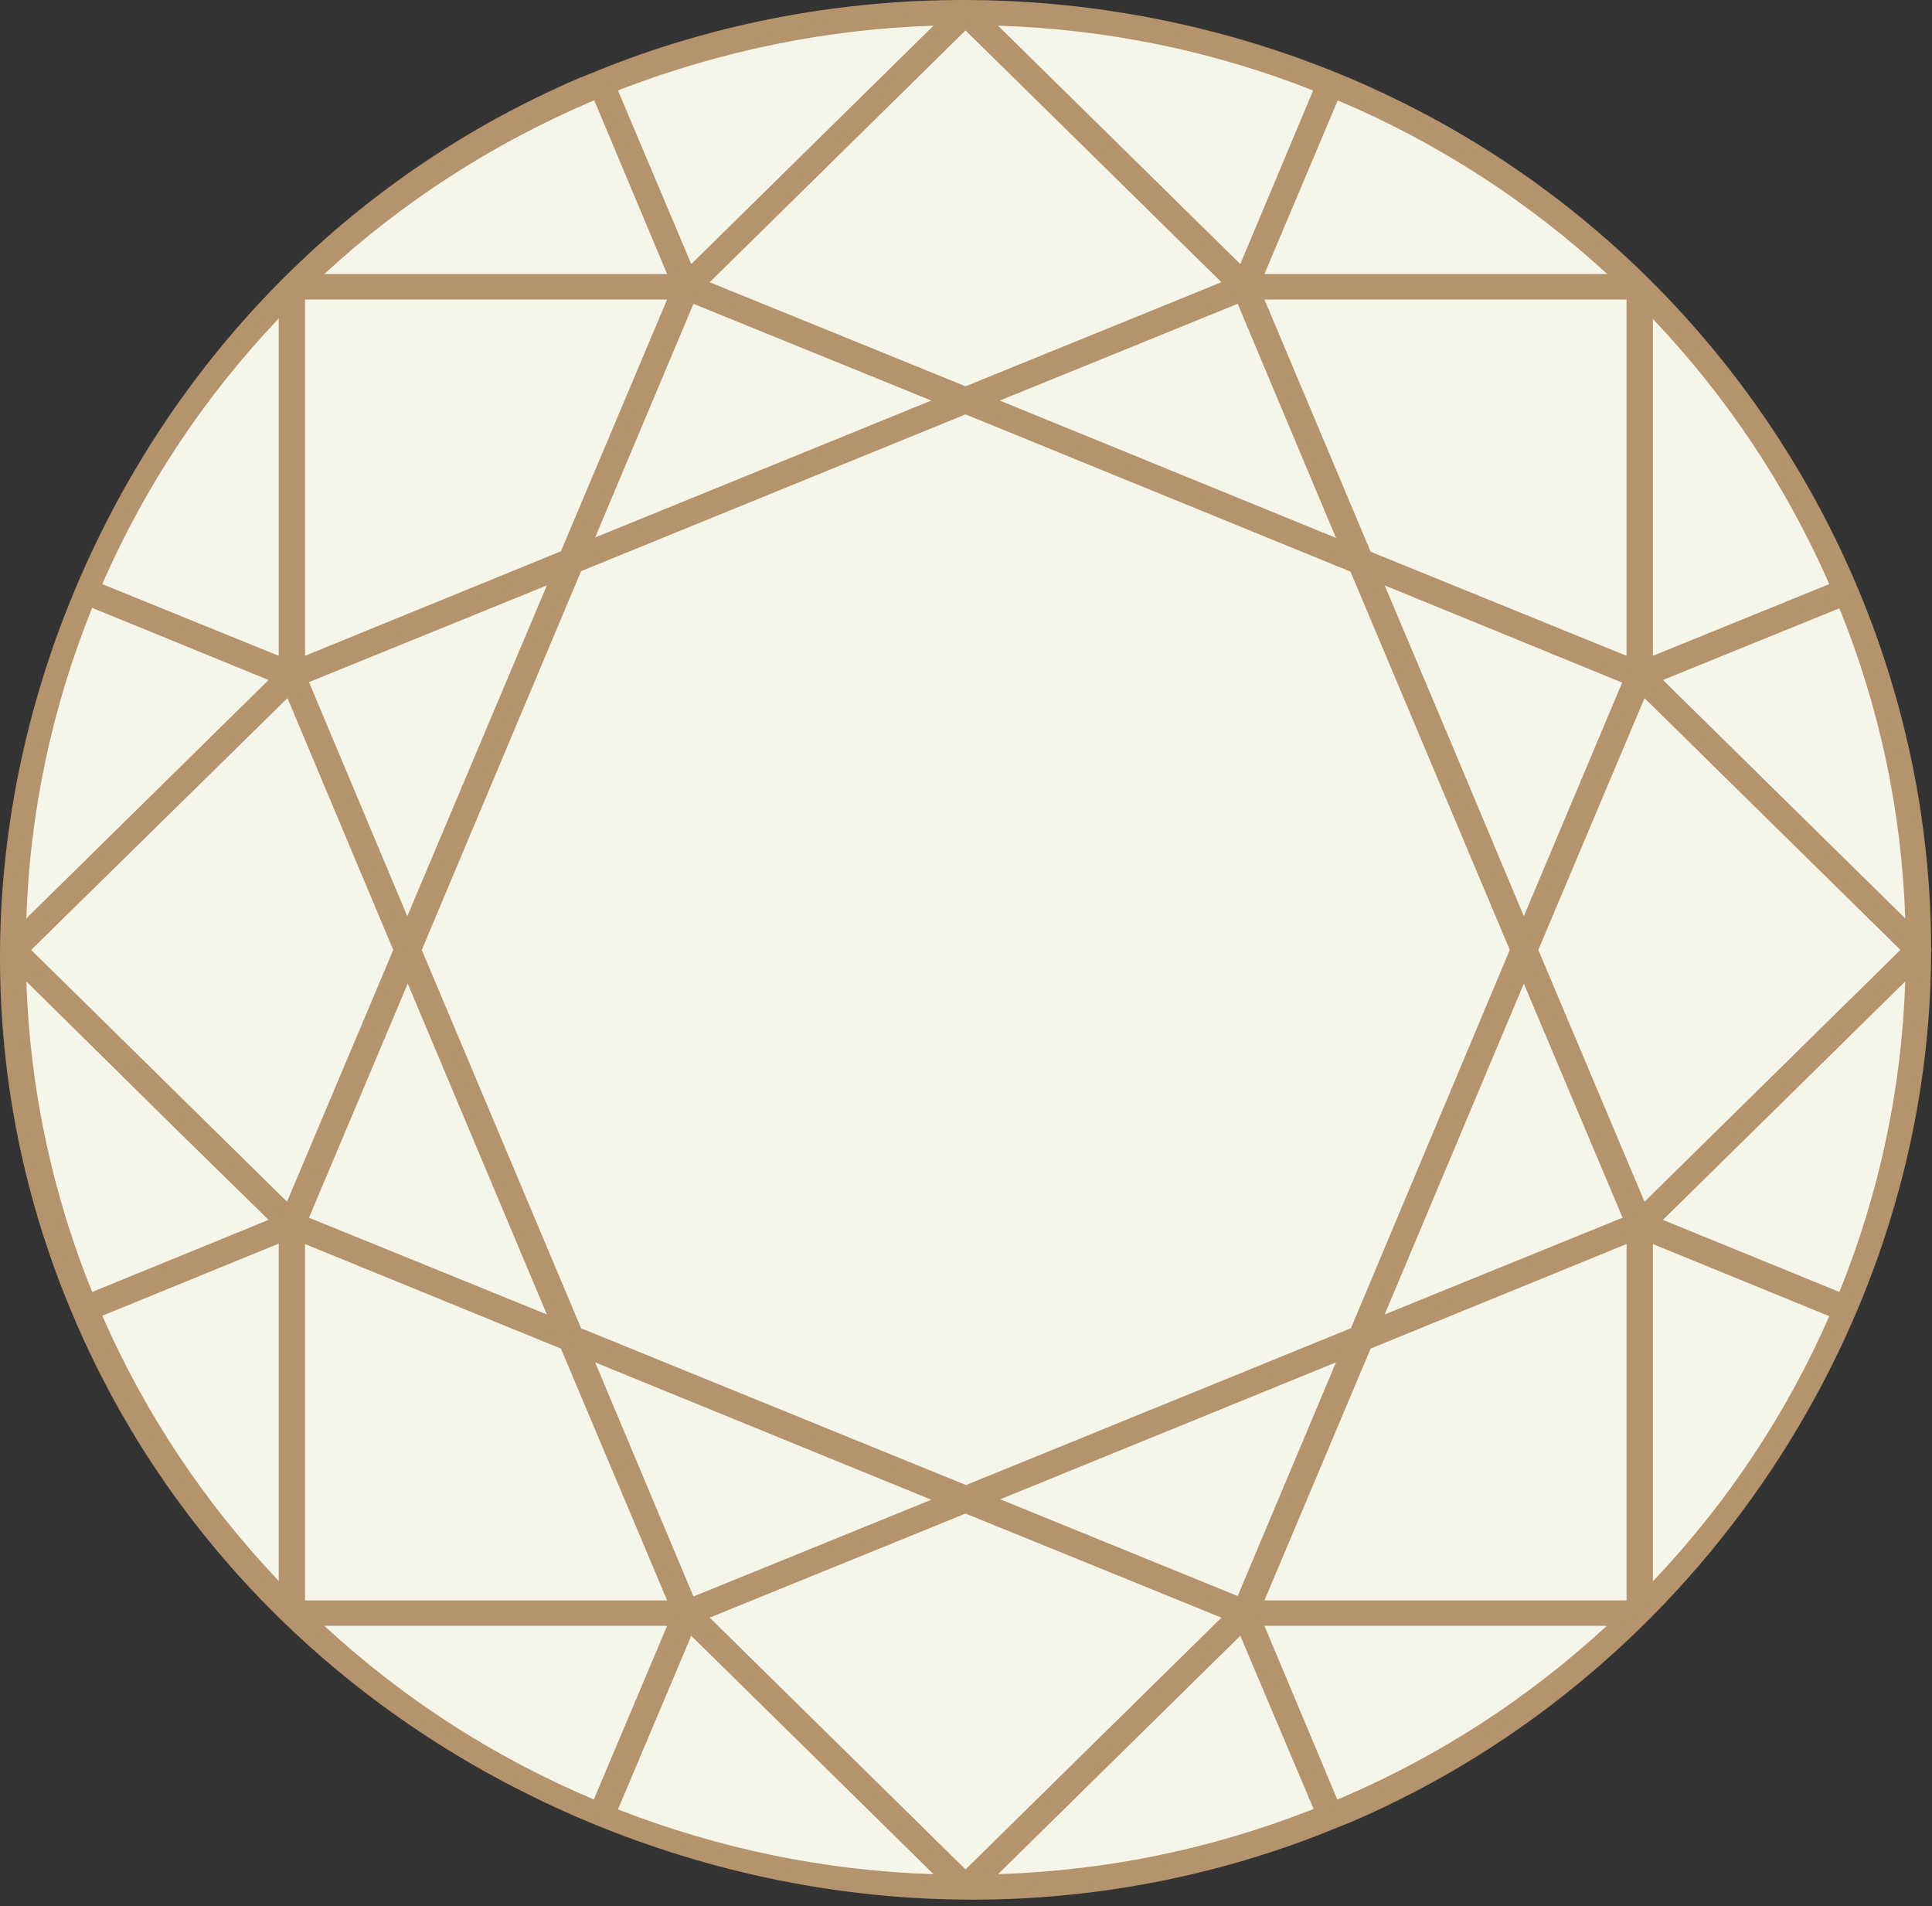 <svg width="74" height="73" viewBox="0 0 74 73" fill="none" xmlns="http://www.w3.org/2000/svg">
<rect x="0" y="0" width="74" height="73" fill="#333333" stroke="none"/>
<path d="M36.933 71.891C57.219 71.891 73.664 55.91 73.664 36.197C73.664 16.484 57.219 0.503 36.933 0.503C16.647 0.503 0.202 16.484 0.202 36.197C0.202 55.91 16.647 71.891 36.933 71.891Z" fill="#F5F6E9"/>
<path d="M10.876 25.429L3.631 22.485C5.362 18.466 7.8 14.843 10.876 11.701V25.429ZM22.492 3.712L22.845 3.563L25.838 10.692H11.885C14.995 7.748 18.559 5.415 22.492 3.712ZM23.753 3.199C27.754 1.661 31.974 0.834 36.277 0.751L26.409 10.46L23.417 3.348L23.753 3.199ZM50.583 3.348L47.59 10.477L43.842 6.788L37.723 0.751C42.144 0.834 46.464 1.71 50.583 3.348ZM48.112 10.692L51.121 3.563C55.189 5.25 58.87 7.648 62.081 10.692H48.112ZM63.325 25.958L70.57 23.014C72.235 27.05 73.109 31.301 73.193 35.684L63.325 25.958ZM70.554 49.743L63.308 46.782L73.176 37.073C73.109 41.457 72.218 45.707 70.554 49.743ZM63.09 47.328L70.335 50.273C68.604 54.292 66.166 57.914 63.09 61.057V47.328ZM51.474 69.029L51.104 69.178L48.112 62.066H62.081C58.988 64.993 55.424 67.342 51.474 69.029ZM50.213 69.558C46.212 71.113 41.993 71.924 37.706 72.006L43.825 65.969L47.574 62.281L50.566 69.409L50.213 69.558ZM23.4 69.409L26.392 62.281L30.141 65.969L36.277 72.006C31.839 71.924 27.502 71.047 23.4 69.409ZM25.855 62.066L22.845 69.195C18.76 67.507 15.079 65.109 11.885 62.066H25.855ZM6.909 43.111L10.658 46.799L3.412 49.76C1.748 45.724 0.874 41.473 0.79 37.09L6.909 43.111ZM22.509 19.21L21.635 21.277L11.465 25.429V11.271H25.855L22.509 19.21ZM47.17 10.89L37 15.042L33.52 13.619L26.829 10.89L37 0.883L41.068 4.886L47.17 10.89ZM62.501 25.429L52.331 21.277L48.112 11.271H62.501V25.429ZM63.09 25.429V11.701C66.183 14.86 68.604 18.482 70.335 22.485L63.09 25.429ZM58.685 36.379L62.905 26.372L73.075 36.379L62.905 46.386L58.685 36.379ZM11.465 47.328L18.945 50.372L21.635 51.463L25.855 61.47H11.465V47.328ZM10.876 47.328V61.073C7.783 57.914 5.362 54.292 3.631 50.289L10.876 47.328ZM37.756 57.418L51.575 51.794L47.523 61.404L47.137 61.255L37.756 57.418ZM22.408 20.963L26.46 11.353L36.227 15.34L22.408 20.963ZM55.508 28.836L52.651 22.038L62.417 26.024L58.366 35.634L55.508 28.836ZM29.317 54.606L36.227 57.418L26.46 61.404L22.408 51.794L29.317 54.606ZM58.366 37.14L62.417 46.749L52.651 50.736L58.366 37.14ZM44.665 18.151L37.756 15.34L47.523 11.353L51.575 20.963L44.665 18.151ZM15.919 36.379L19.013 29.051L22.106 21.724L37 15.654L44.447 18.697L51.894 21.741L58.047 36.379L51.877 51.033L36.983 57.104L29.536 54.06L22.089 51.017L20.24 46.617L15.919 36.379ZM18.458 28.836L15.6 35.634L11.549 26.024L21.316 22.038L18.458 28.836ZM11.566 46.749L14.222 40.414L15.6 37.14L18.458 43.938L21.316 50.736L18.845 49.727L11.566 46.749ZM0.908 36.379L4.976 32.376L11.078 26.372L15.281 36.379L14.205 38.959L11.078 46.386L4.976 40.381L0.908 36.379ZM36.983 71.891L32.915 67.871L26.813 61.867L36.983 57.716L43.035 60.18L47.17 61.867L41.068 67.871L36.983 71.891ZM48.112 61.487L50.431 55.979L52.331 51.48L62.501 47.328V61.487H48.112ZM3.412 23.014L4.993 23.659L10.658 25.975L6.909 29.647L0.79 35.667C0.874 31.301 1.748 27.034 3.412 23.014ZM2.975 50.239C10.54 68.219 32.007 77.2 50.431 70.088L51.07 69.823L51.709 69.558C64.973 63.852 73.764 50.653 73.781 36.412C73.815 36.379 73.815 36.329 73.781 36.279C73.748 24.949 68.2 14.116 58.971 7.334C48.885 -0.076 35.252 -1.846 23.535 2.67L22.896 2.934L22.257 3.199C4.186 10.956 -4.64 32.26 2.975 50.239Z" fill="#B5936C"/>
<path d="M37.252 72.751C32.293 72.751 27.3 71.759 22.543 69.774C13.482 65.986 6.455 59.072 2.774 50.323C-0.925 41.589 -0.925 31.814 2.774 22.816C6.472 13.835 13.348 6.789 22.156 3.001L23.434 2.488C35.269 -2.077 48.935 -0.274 59.072 7.186C68.368 14.017 73.933 24.884 73.966 36.263C73.983 36.33 73.983 36.412 73.966 36.478C73.933 50.703 65.023 64.084 51.76 69.774L50.482 70.287C46.246 71.924 41.757 72.751 37.252 72.751ZM36.933 0.404C32.428 0.404 27.905 1.215 23.619 2.869L22.358 3.381C13.65 7.12 6.842 14.083 3.177 22.965C-0.488 31.864 -0.488 41.523 3.177 50.157C6.808 58.808 13.751 65.622 22.711 69.377C31.671 73.132 41.488 73.314 50.348 69.89L51.625 69.377C64.737 63.737 73.546 50.488 73.563 36.412C73.563 36.396 73.563 36.363 73.58 36.346C73.58 36.33 73.563 36.313 73.563 36.297C73.529 25.033 68.032 14.265 58.837 7.516C52.483 2.836 44.733 0.404 36.933 0.404ZM36.277 72.205C31.805 72.123 27.452 71.246 23.316 69.592C23.266 69.575 23.215 69.526 23.199 69.476C23.182 69.427 23.182 69.36 23.199 69.311L26.191 62.182C26.224 62.116 26.275 62.066 26.342 62.066C26.409 62.05 26.477 62.066 26.527 62.116L36.412 71.841C36.479 71.907 36.496 71.99 36.462 72.073C36.445 72.156 36.361 72.205 36.277 72.205ZM23.669 69.294C27.536 70.799 31.587 71.643 35.756 71.775L26.477 62.645L23.669 69.294ZM37.706 72.205C37.622 72.205 37.538 72.156 37.504 72.073C37.471 71.99 37.487 71.907 37.555 71.841L47.422 62.116C47.473 62.066 47.54 62.05 47.608 62.066C47.675 62.083 47.742 62.132 47.759 62.182L50.751 69.311C50.768 69.36 50.768 69.427 50.751 69.476C50.734 69.526 50.684 69.559 50.633 69.592L50.28 69.741C46.279 71.296 42.043 72.123 37.706 72.205ZM47.507 62.645L38.227 71.775C42.329 71.643 46.33 70.832 50.146 69.344L50.314 69.278L47.507 62.645ZM36.983 72.106C36.933 72.106 36.865 72.09 36.832 72.04L26.662 62.017C26.611 61.967 26.594 61.901 26.611 61.834C26.628 61.768 26.678 61.702 26.746 61.686L36.916 57.534C36.966 57.518 37.017 57.518 37.084 57.534L47.254 61.686C47.322 61.719 47.372 61.768 47.389 61.834C47.406 61.901 47.389 61.967 47.339 62.017L37.168 72.04C37.101 72.073 37.05 72.106 36.983 72.106ZM27.183 61.95L36.983 71.593L46.784 61.95L36.983 57.964L27.183 61.95ZM22.862 69.393C22.829 69.393 22.812 69.393 22.778 69.377C18.693 67.673 14.978 65.258 11.751 62.215C11.683 62.149 11.666 62.066 11.7 61.983C11.734 61.901 11.818 61.851 11.902 61.851H25.871C25.939 61.851 26.006 61.884 26.04 61.95C26.073 62 26.09 62.083 26.056 62.149L23.047 69.278C23.03 69.327 22.98 69.377 22.93 69.393C22.913 69.393 22.879 69.393 22.862 69.393ZM12.423 62.265C15.466 65.076 18.945 67.309 22.745 68.914L25.552 62.265H12.423ZM51.121 69.393C51.037 69.393 50.953 69.344 50.919 69.261L47.927 62.149C47.893 62.083 47.91 62.017 47.944 61.95C47.977 61.901 48.044 61.851 48.112 61.851H62.081C62.165 61.851 62.249 61.901 62.283 61.983C62.317 62.066 62.3 62.149 62.233 62.215C59.106 65.176 55.525 67.524 51.558 69.228L51.188 69.377C51.171 69.393 51.138 69.393 51.121 69.393ZM48.431 62.265L51.222 68.914L51.39 68.848C55.139 67.243 58.551 65.027 61.543 62.265H48.431ZM62.502 61.702H48.112C48.044 61.702 47.977 61.669 47.944 61.603C47.91 61.553 47.893 61.471 47.927 61.404L52.146 51.398C52.163 51.348 52.214 51.298 52.264 51.282L62.434 47.13C62.502 47.097 62.569 47.114 62.636 47.147C62.703 47.18 62.737 47.246 62.737 47.312V61.471C62.72 61.603 62.619 61.702 62.502 61.702ZM48.431 61.289H62.3V47.643L52.499 51.646L48.431 61.289ZM25.855 61.702H11.465C11.347 61.702 11.263 61.603 11.263 61.504V47.345C11.263 47.279 11.297 47.213 11.364 47.18C11.414 47.147 11.498 47.13 11.566 47.163L21.736 51.315C21.787 51.331 21.82 51.381 21.854 51.431L26.073 61.438C26.107 61.504 26.09 61.57 26.056 61.636C25.989 61.653 25.939 61.702 25.855 61.702ZM11.683 61.289H25.552L21.484 51.646L11.683 47.643V61.289ZM26.46 61.603C26.376 61.603 26.292 61.553 26.258 61.471L22.207 51.861C22.173 51.778 22.19 51.695 22.257 51.629C22.324 51.563 22.409 51.547 22.492 51.58L29.402 54.391L36.311 57.203C36.395 57.236 36.445 57.319 36.445 57.402C36.445 57.484 36.395 57.567 36.311 57.6L26.544 61.586C26.51 61.603 26.477 61.603 26.46 61.603ZM22.795 52.175L26.561 61.14L35.672 57.435L22.795 52.175ZM47.523 61.603C47.49 61.603 47.473 61.603 47.439 61.586L37.672 57.6C37.588 57.567 37.538 57.501 37.538 57.402C37.538 57.303 37.588 57.236 37.672 57.203L51.491 51.58C51.558 51.547 51.659 51.563 51.726 51.629C51.793 51.695 51.81 51.778 51.776 51.861L47.725 61.471C47.675 61.553 47.608 61.603 47.523 61.603ZM38.311 57.418L47.406 61.123L51.171 52.175L38.311 57.418ZM63.09 61.272C63.056 61.272 63.039 61.272 63.006 61.256C62.922 61.223 62.871 61.156 62.871 61.057V47.312C62.871 47.246 62.905 47.18 62.972 47.147C63.023 47.114 63.107 47.097 63.174 47.13L70.419 50.075C70.47 50.091 70.52 50.141 70.537 50.19C70.554 50.24 70.554 50.306 70.537 50.356C68.789 54.392 66.351 58.047 63.258 61.206C63.208 61.256 63.157 61.272 63.09 61.272ZM63.309 47.643V60.561C66.15 57.567 68.419 54.16 70.066 50.405L63.309 47.643ZM10.876 61.272C10.826 61.272 10.759 61.256 10.725 61.206C7.632 58.03 5.178 54.392 3.446 50.356C3.429 50.306 3.429 50.24 3.446 50.19C3.463 50.141 3.513 50.091 3.564 50.075L10.809 47.114C10.876 47.081 10.944 47.097 11.011 47.13C11.078 47.163 11.112 47.23 11.112 47.296V61.041C11.112 61.123 11.061 61.206 10.977 61.239C10.927 61.272 10.91 61.272 10.876 61.272ZM3.917 50.389C5.564 54.143 7.834 57.551 10.675 60.544V47.627L3.917 50.389ZM36.983 57.319C36.95 57.319 36.933 57.319 36.899 57.303L22.005 51.232C21.955 51.216 21.921 51.166 21.887 51.117L15.718 36.462C15.701 36.412 15.701 36.363 15.718 36.297L21.887 21.642C21.904 21.592 21.955 21.543 22.005 21.526L36.899 15.456C36.95 15.439 37 15.439 37.067 15.456L51.961 21.526C52.012 21.543 52.045 21.592 52.079 21.642L58.248 36.297C58.265 36.346 58.265 36.396 58.248 36.462L52.079 51.117C52.062 51.166 52.012 51.216 51.961 51.232L37.067 57.303C37.05 57.303 37.017 57.319 36.983 57.319ZM22.257 50.868L37 56.873L51.743 50.868L57.828 36.379L51.726 21.89L36.983 15.869L22.257 21.873L16.155 36.379L22.257 50.868ZM52.651 50.934C52.6 50.934 52.55 50.918 52.499 50.868C52.432 50.802 52.415 50.719 52.449 50.637L58.164 37.041C58.232 36.892 58.484 36.892 58.551 37.041L62.602 46.651C62.653 46.75 62.602 46.882 62.485 46.915L52.718 50.901C52.701 50.934 52.684 50.934 52.651 50.934ZM58.366 37.669L53.037 50.339L62.149 46.634L58.366 37.669ZM21.333 50.934C21.299 50.934 21.282 50.934 21.248 50.918L11.482 46.932C11.381 46.882 11.33 46.766 11.364 46.667L15.399 37.057C15.466 36.908 15.718 36.908 15.785 37.057L21.517 50.637C21.551 50.719 21.534 50.802 21.467 50.868C21.433 50.901 21.383 50.934 21.333 50.934ZM11.835 46.634L20.946 50.339L15.617 37.669L11.835 46.634ZM3.413 49.959C3.379 49.959 3.362 49.959 3.328 49.942C3.278 49.926 3.228 49.876 3.211 49.826C1.547 45.774 0.656 41.49 0.572 37.09C0.572 37.008 0.622 36.925 0.706 36.892C0.773 36.859 0.874 36.875 0.941 36.941L10.809 46.651C10.86 46.7 10.876 46.766 10.876 46.833C10.86 46.899 10.809 46.965 10.742 46.981L3.497 49.942C3.463 49.959 3.446 49.959 3.413 49.959ZM1.009 37.587C1.143 41.689 2 45.691 3.53 49.479L10.288 46.717L6.758 43.26L1.009 37.587ZM70.554 49.959C70.52 49.959 70.503 49.959 70.47 49.942L63.224 46.981C63.157 46.948 63.107 46.899 63.09 46.833C63.073 46.766 63.09 46.7 63.14 46.651L73.008 36.941C73.075 36.875 73.159 36.859 73.243 36.892C73.328 36.925 73.378 37.008 73.378 37.09C73.294 41.49 72.403 45.774 70.722 49.826C70.705 49.876 70.655 49.926 70.604 49.942C70.621 49.959 70.588 49.959 70.554 49.959ZM63.695 46.717L70.453 49.479C71.983 45.691 72.84 41.689 72.975 37.587L63.695 46.717ZM11.078 46.601C11.028 46.601 10.977 46.584 10.927 46.535L0.756 36.528C0.672 36.445 0.672 36.313 0.756 36.23L10.927 26.224C10.977 26.174 11.044 26.157 11.112 26.174C11.179 26.19 11.246 26.24 11.263 26.29L15.482 36.297C15.499 36.346 15.499 36.396 15.482 36.462L11.263 46.469C11.229 46.535 11.179 46.584 11.112 46.584C11.095 46.601 11.078 46.601 11.078 46.601ZM1.194 36.379L10.994 46.022L15.062 36.379L11.011 26.736L1.194 36.379ZM62.905 46.601C62.888 46.601 62.871 46.601 62.871 46.601C62.804 46.584 62.737 46.535 62.72 46.485L58.501 36.478C58.484 36.429 58.484 36.379 58.501 36.313L62.72 26.306C62.754 26.24 62.804 26.19 62.871 26.19C62.939 26.174 63.006 26.19 63.056 26.24L73.227 36.247C73.26 36.28 73.294 36.346 73.294 36.396C73.294 36.445 73.277 36.495 73.227 36.545L63.056 46.551C63.006 46.568 62.956 46.601 62.905 46.601ZM58.921 36.379L62.989 46.022L72.79 36.379L62.989 26.736L58.921 36.379ZM73.193 35.883C73.143 35.883 73.092 35.866 73.042 35.817L63.174 26.108C63.124 26.058 63.107 25.992 63.124 25.926C63.14 25.86 63.191 25.793 63.258 25.777L70.503 22.833C70.554 22.816 70.621 22.816 70.671 22.833C70.722 22.849 70.772 22.899 70.789 22.948C72.453 27.001 73.344 31.285 73.428 35.684C73.428 35.767 73.378 35.85 73.294 35.883C73.243 35.883 73.227 35.883 73.193 35.883ZM63.695 26.041L72.975 35.172C72.84 31.07 71.983 27.067 70.453 23.296L63.695 26.041ZM0.79 35.883C0.756 35.883 0.74 35.883 0.706 35.866C0.622 35.833 0.572 35.751 0.572 35.668C0.656 31.268 1.547 26.984 3.211 22.932C3.228 22.882 3.278 22.833 3.328 22.816C3.379 22.8 3.429 22.8 3.497 22.816L10.742 25.777C10.809 25.81 10.86 25.86 10.876 25.926C10.893 25.992 10.876 26.058 10.826 26.108L0.958 35.817C0.891 35.866 0.841 35.883 0.79 35.883ZM3.53 23.279C2 27.067 1.143 31.07 1.009 35.172L10.288 26.041L3.53 23.279ZM15.6 35.833C15.516 35.833 15.432 35.784 15.399 35.701L11.347 26.091C11.297 25.992 11.347 25.86 11.465 25.826L21.232 21.84C21.299 21.807 21.4 21.824 21.467 21.89C21.534 21.956 21.551 22.039 21.517 22.122L15.785 35.718C15.768 35.784 15.684 35.833 15.6 35.833ZM11.835 26.124L15.6 35.089L18.273 28.754L20.946 22.419L11.835 26.124ZM58.366 35.833C58.282 35.833 58.198 35.784 58.164 35.701L52.449 22.122C52.415 22.039 52.432 21.956 52.499 21.89C52.567 21.824 52.651 21.807 52.735 21.84L62.502 25.826C62.552 25.843 62.586 25.893 62.619 25.942C62.653 25.992 62.636 26.041 62.619 26.108L58.568 35.718C58.534 35.784 58.45 35.833 58.366 35.833ZM53.037 22.419L55.71 28.754L58.366 35.089L62.132 26.141L53.037 22.419ZM11.465 25.645C11.431 25.645 11.381 25.628 11.347 25.611C11.28 25.578 11.246 25.512 11.246 25.446V11.271C11.246 11.155 11.347 11.073 11.448 11.073H25.838C25.905 11.073 25.972 11.106 26.006 11.172C26.04 11.222 26.056 11.304 26.023 11.37L22.677 19.326L21.803 21.394C21.787 21.443 21.736 21.493 21.686 21.509L11.549 25.628C11.515 25.628 11.498 25.645 11.465 25.645ZM11.683 11.47V25.115L21.484 21.113L25.552 11.47H11.683ZM62.502 25.628C62.468 25.628 62.451 25.628 62.417 25.611L52.247 21.46C52.197 21.443 52.163 21.394 52.13 21.344L47.927 11.354C47.893 11.288 47.91 11.222 47.944 11.155C47.977 11.106 48.044 11.056 48.112 11.056H62.502C62.619 11.056 62.703 11.155 62.703 11.255V25.413C62.703 25.479 62.67 25.545 62.602 25.578C62.586 25.628 62.552 25.628 62.502 25.628ZM52.499 21.129L62.3 25.115V11.47H48.431L52.499 21.129ZM10.876 25.628C10.843 25.628 10.826 25.628 10.792 25.611L3.547 22.667C3.497 22.651 3.446 22.601 3.429 22.552C3.413 22.502 3.413 22.436 3.429 22.386C5.178 18.35 7.632 14.695 10.708 11.536C10.759 11.47 10.86 11.453 10.944 11.486C11.028 11.519 11.078 11.585 11.078 11.685V25.43C11.078 25.496 11.044 25.562 10.977 25.595C10.96 25.628 10.927 25.628 10.876 25.628ZM3.917 22.37L10.675 25.115V12.197C7.834 15.191 5.564 18.598 3.917 22.37ZM63.09 25.628C63.056 25.628 63.006 25.611 62.972 25.595C62.905 25.562 62.871 25.496 62.871 25.43V11.701C62.871 11.618 62.922 11.536 63.006 11.503C63.09 11.47 63.174 11.486 63.241 11.552C66.351 14.728 68.789 18.367 70.52 22.403C70.537 22.452 70.537 22.518 70.52 22.568C70.503 22.618 70.453 22.667 70.403 22.684L63.157 25.628C63.157 25.628 63.124 25.628 63.09 25.628ZM63.309 12.214V25.115L70.066 22.37C68.419 18.615 66.15 15.208 63.309 12.214ZM51.575 21.179C51.541 21.179 51.524 21.179 51.491 21.162L37.672 15.539C37.588 15.505 37.538 15.439 37.538 15.34C37.538 15.241 37.588 15.175 37.672 15.142L47.439 11.155C47.54 11.122 47.675 11.155 47.708 11.271L51.76 20.881C51.793 20.964 51.776 21.046 51.709 21.113C51.676 21.162 51.625 21.179 51.575 21.179ZM38.294 15.34L44.733 17.97L51.171 20.6L47.406 11.635L38.294 15.34ZM22.409 21.179C22.358 21.179 22.308 21.162 22.257 21.113C22.19 21.046 22.173 20.964 22.207 20.881L26.258 11.271C26.308 11.172 26.426 11.122 26.527 11.155L36.294 15.142C36.378 15.175 36.428 15.241 36.428 15.34C36.428 15.439 36.378 15.505 36.294 15.539L22.476 21.162C22.459 21.162 22.442 21.179 22.409 21.179ZM26.561 11.635L22.795 20.583L35.672 15.34L26.561 11.635ZM36.983 15.241C36.95 15.241 36.933 15.241 36.899 15.224L26.729 11.073C26.662 11.04 26.611 10.99 26.594 10.924C26.578 10.858 26.594 10.791 26.645 10.742L36.815 0.735C36.899 0.652 37.034 0.652 37.118 0.735L47.288 10.742C47.339 10.791 47.355 10.858 47.339 10.924C47.322 10.99 47.271 11.056 47.204 11.073L37.034 15.224C37.034 15.224 37.017 15.241 36.983 15.241ZM27.183 10.808L36.983 14.794L46.784 10.808L36.983 1.165L27.183 10.808ZM62.081 10.907H48.112C48.044 10.907 47.977 10.874 47.944 10.808C47.91 10.758 47.893 10.676 47.927 10.61L50.936 3.481C50.953 3.431 51.003 3.381 51.054 3.365C51.104 3.348 51.171 3.348 51.222 3.365C55.324 5.069 59.022 7.483 62.249 10.527C62.317 10.593 62.334 10.676 62.3 10.758C62.249 10.858 62.165 10.907 62.081 10.907ZM48.431 10.494H61.56C58.517 7.698 55.038 5.449 51.239 3.845L48.431 10.494ZM25.855 10.907H11.885C11.801 10.907 11.717 10.858 11.683 10.775C11.65 10.692 11.666 10.61 11.734 10.543C14.844 7.599 18.441 5.234 22.392 3.53L22.745 3.381C22.846 3.332 22.98 3.381 23.014 3.497L26.006 10.626C26.04 10.692 26.023 10.758 25.989 10.825C25.989 10.858 25.922 10.907 25.855 10.907ZM12.423 10.494H25.552L22.762 3.845L22.593 3.911C18.828 5.532 15.415 7.732 12.423 10.494ZM47.574 10.676C47.523 10.676 47.473 10.659 47.422 10.61L37.538 0.884C37.471 0.818 37.454 0.735 37.487 0.652C37.521 0.57 37.605 0.52 37.689 0.52C42.144 0.603 46.515 1.479 50.633 3.133C50.684 3.15 50.734 3.199 50.751 3.249C50.768 3.299 50.768 3.365 50.751 3.415L47.759 10.543C47.725 10.61 47.675 10.659 47.608 10.659C47.608 10.676 47.591 10.676 47.574 10.676ZM38.227 0.983L47.507 10.113L50.297 3.464C46.431 1.942 42.379 1.115 38.227 0.983ZM26.393 10.676C26.376 10.676 26.359 10.676 26.359 10.676C26.292 10.659 26.224 10.61 26.208 10.56L23.215 3.448C23.165 3.348 23.215 3.216 23.333 3.183L23.686 3.034C27.721 1.479 31.957 0.652 36.277 0.57C36.344 0.57 36.445 0.619 36.479 0.702C36.513 0.785 36.496 0.867 36.428 0.933L26.561 10.643C26.51 10.659 26.46 10.676 26.393 10.676ZM23.669 3.464L26.477 10.113L35.756 0.983C31.671 1.115 27.653 1.942 23.837 3.398L23.669 3.464Z" fill="#B5936C"/>
</svg>
